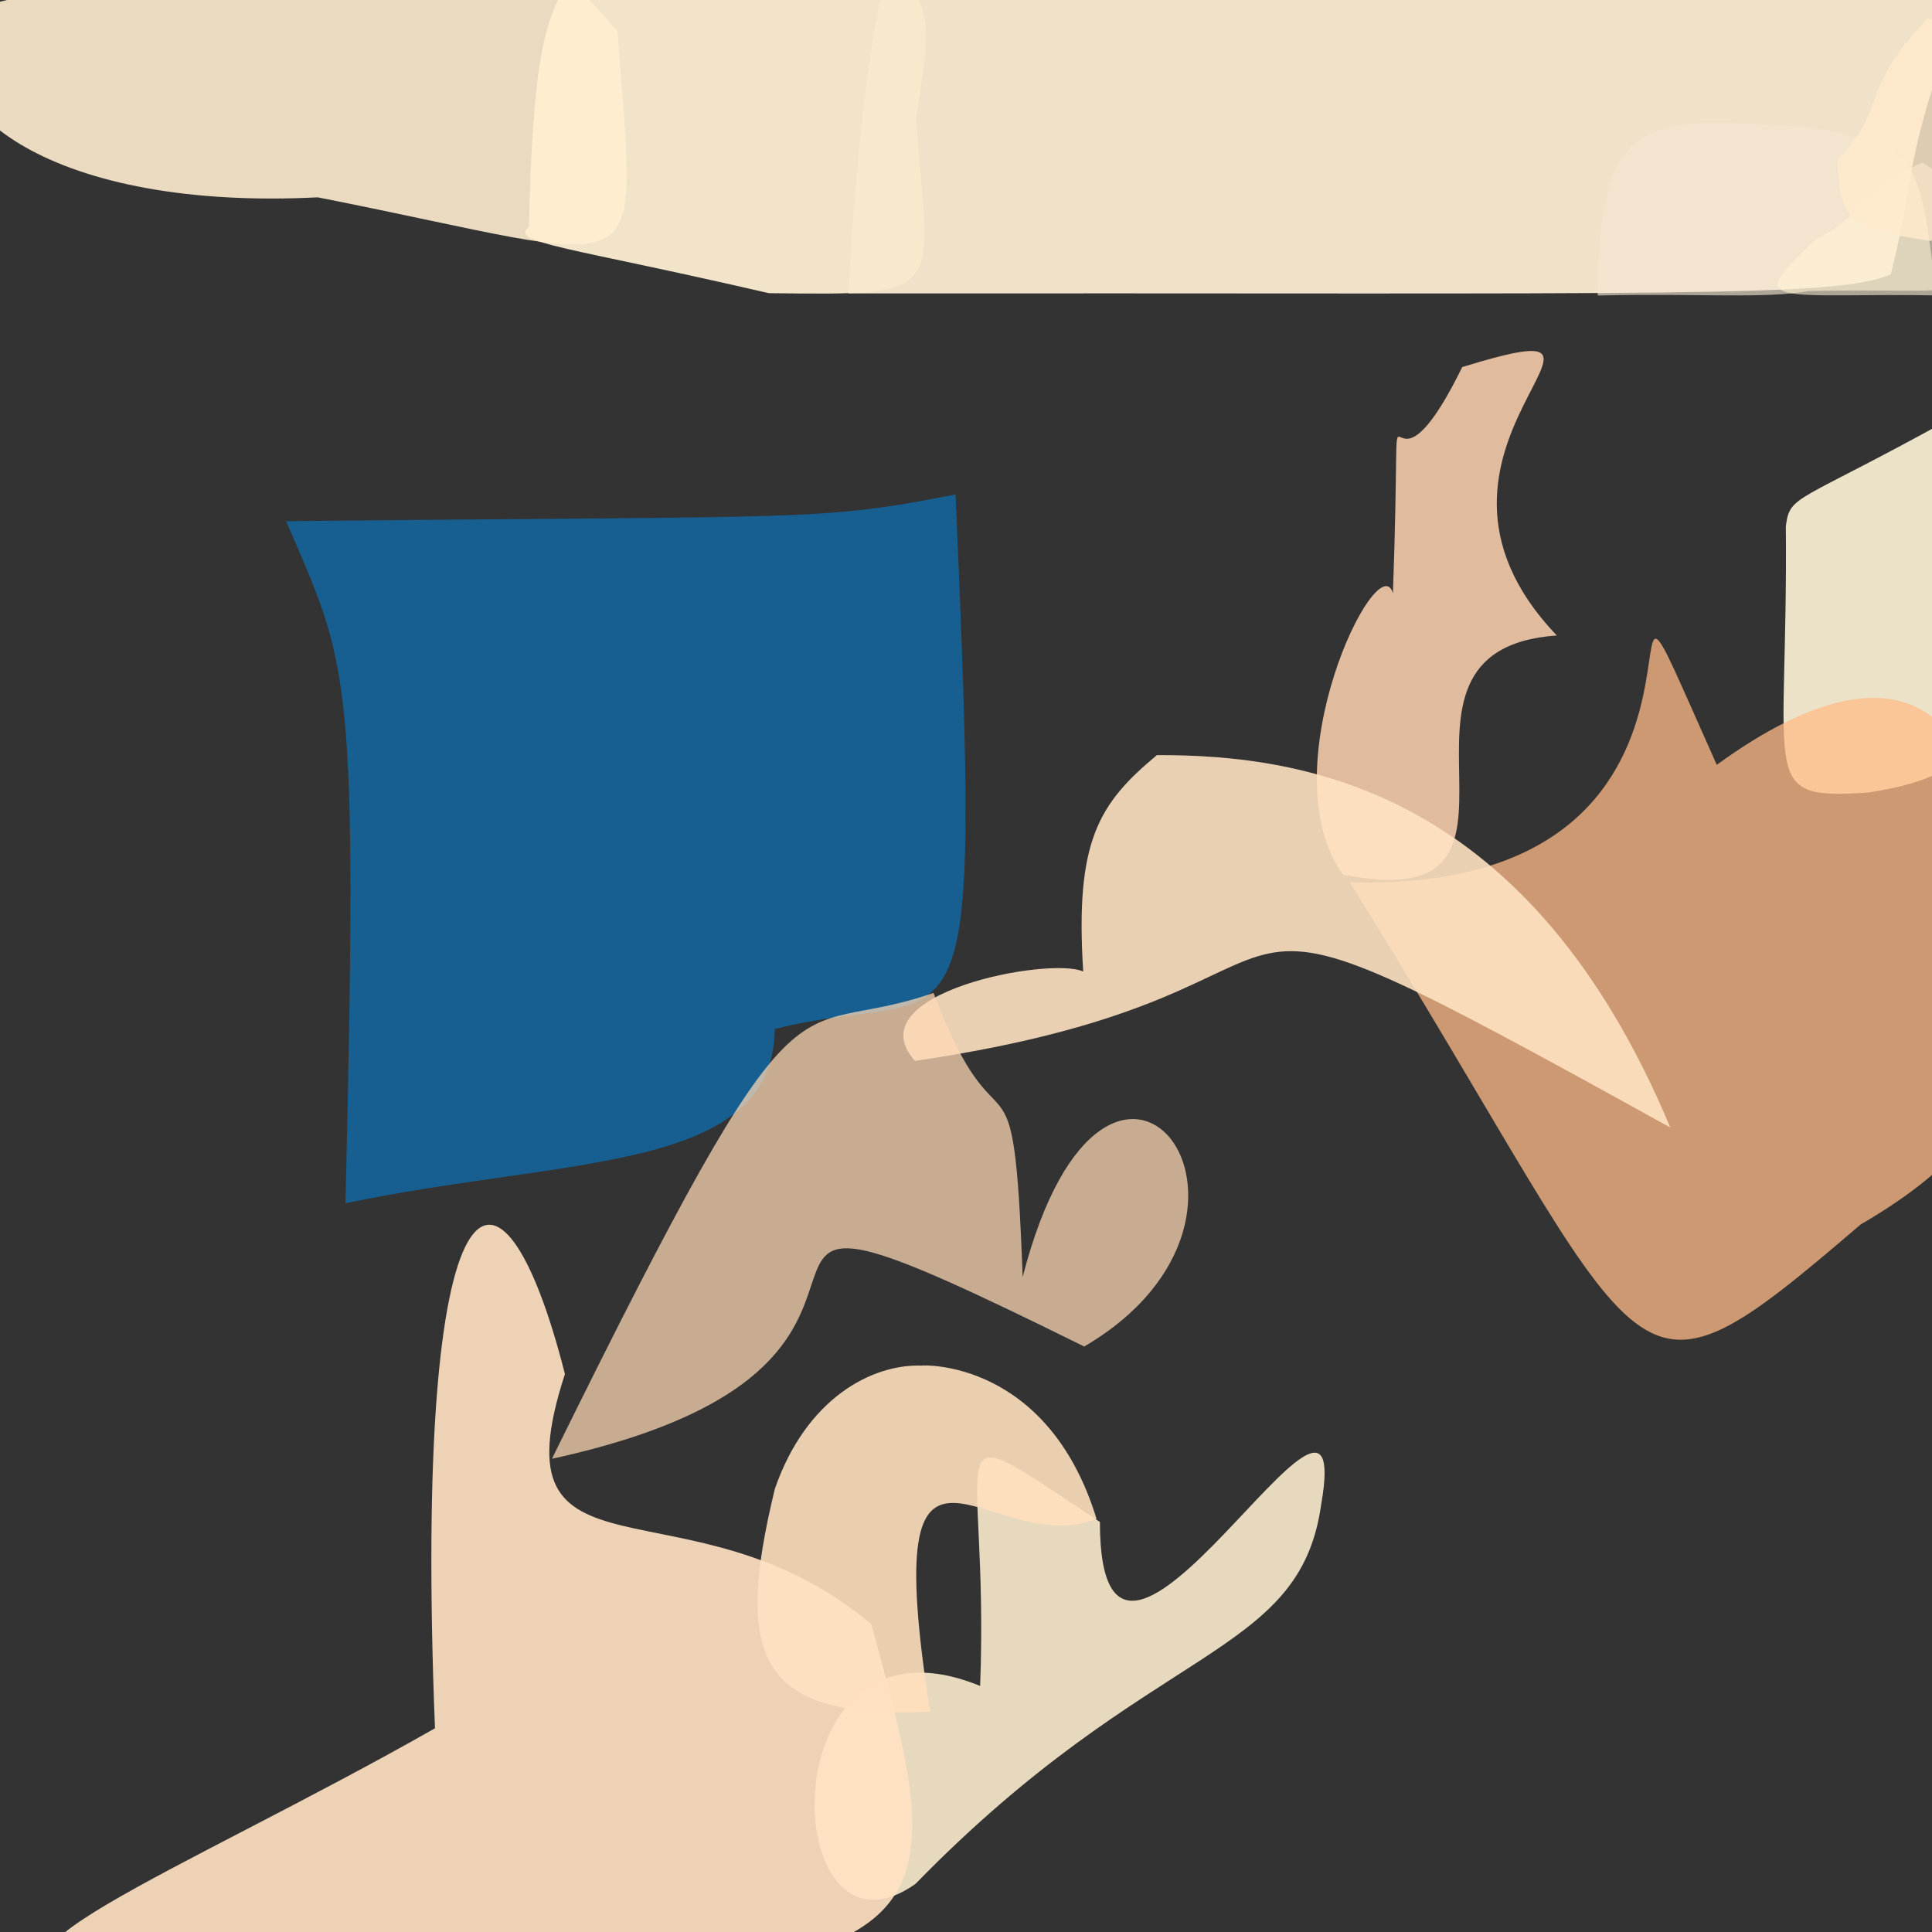 <?xml version="1.0" ?>
<svg xmlns="http://www.w3.org/2000/svg" version="1.1" width="512" height="512">
  <rect width="100%" height="100%" fill="#333333" stroke="none"/>
  <defs/>
  <g>
    <path d="M 253.245 131.031 C 260.158 291.022 256.509 259.917 205.333 272.684 C 204.771 310.961 150.551 306.494 91.552 318.884 C 94.955 176.31 92.486 176.912 75.827 138.121 C 215.961 136.652 216.446 138.218 253.245 131.031" stroke-width="0.0" fill="rgb(9, 115, 187)" opacity="0.685" stroke="rgb(240, 61, 103)" stroke-opacity="0.281" stroke-linecap="round" stroke-linejoin="round"/>
    <path d="M 523.469 147.369 C 525.334 191.796 530.455 204.592 495.09 210.042 C 465.668 211.93 473.868 207.423 473.267 139.46 C 474.355 130.931 475.995 133.598 516.713 111.062 C 528.281 112.453 522.641 124.28 523.469 147.369" stroke-width="0.0" fill="rgb(255, 244, 215)" opacity="0.905" stroke="rgb(153, 118, 25)" stroke-opacity="0.614" stroke-linecap="round" stroke-linejoin="round"/>
    <path d="M 522.733 218.763 C 524.983 268.047 548.93 291.987 493.078 324.51 C 428.273 380.014 439.798 365.51 357.697 233.813 C 475.789 237.099 414.061 111.107 454.962 202.687 C 507.08 164.74 524.445 196.133 522.733 218.763" stroke-width="0.0" fill="rgb(255, 188, 136)" opacity="0.747" stroke="rgb(205, 217, 81)" stroke-opacity="0.357" stroke-linecap="round" stroke-linejoin="round"/>
    <path d="M 510.95 27.163 C 505.364 46.135 506.652 49.724 501.098 72.728 C 486.121 78.965 444.993 77.597 224.85 77.754 C 236.382 -138.977 290.862 -35.101 454.958 -12.03 C 525.127 -8.521 519.416 -0.344 510.95 27.163" stroke-width="0.0" fill="rgb(255, 240, 212)" opacity="0.923" stroke="rgb(27, 35, 163)" stroke-opacity="0.61" stroke-linecap="round" stroke-linejoin="round"/>
    <path d="M 512.031 69.319 C 527.123 79.693 513.703 76.299 479.178 77.134 C 467.939 79.229 450.517 77.694 423.422 78.313 C 423.103 27.2 439.131 31.376 480.122 33.762 C 506.267 38.524 508.43 41.15 512.031 69.319" stroke-width="0.0" fill="rgb(242, 230, 209)" opacity="0.636" stroke="rgb(203, 35, 81)" stroke-opacity="0.588" stroke-linecap="round" stroke-linejoin="round"/>
    <path d="M 520.106 60.64 C 523.235 75.695 519.052 71.198 515.353 78.314 C 470.786 77.46 460.897 82.203 481.33 63.351 C 493.013 57.623 493.508 50.914 509.388 43.054 C 518.107 48.439 518.442 52.23 520.106 60.64" stroke-width="0.0" fill="rgb(255, 244, 213)" opacity="0.595" stroke="rgb(58, 147, 238)" stroke-opacity="0.903" stroke-linecap="round" stroke-linejoin="round"/>
    <path d="M 521.247 46.529 C 521.503 51.136 520.352 53.355 511.773 63.867 C 490.143 60.596 487.727 59.289 486.903 42.307 C 500.374 29.088 491.933 24.586 510.874 4.902 C 535.418 10.854 529.29 19.646 521.247 46.529" stroke-width="0.0" fill="rgb(255, 234, 204)" opacity="0.834" stroke="rgb(220, 247, 38)" stroke-opacity="0.061" stroke-linecap="round" stroke-linejoin="round"/>
    <path d="M 412.57 168.405 C 358.123 172.246 416.955 244.028 355.876 231.775 C 335.918 203.725 365.205 144.033 369.142 157.204 C 371.866 80.508 364.884 143.345 387.507 97.276 C 444.417 79.749 365.192 118.8 412.57 168.405" stroke-width="0.0" fill="rgb(255, 210, 176)" opacity="0.851" stroke="rgb(32, 27, 2)" stroke-opacity="0.923" stroke-linecap="round" stroke-linejoin="round"/>
    <path d="M 350.15 398.554 C 344.463 439.813 305.396 434.814 242.622 499.241 C 206.057 525.044 202.686 423.376 259.749 446.797 C 262.258 379.889 246.177 373.381 291.484 403.329 C 291.527 471.924 359.493 345.003 350.15 398.554" stroke-width="0.0" fill="rgb(255, 239, 209)" opacity="0.881" stroke="rgb(168, 205, 64)" stroke-opacity="0.269" stroke-linecap="round" stroke-linejoin="round"/>
    <path d="M 242.752 31.416 C 246.181 78.502 251.994 78.26 203.737 77.692 C 150.228 65.3 134.931 64.41 140.142 60.158 C 142.187 -18.729 149.258 -15.876 209.769 -12.059 C 249.959 -7.321 247.63 -0.258 242.752 31.416" stroke-width="0.0" fill="rgb(248, 233, 206)" opacity="0.967" stroke="rgb(120, 214, 195)" stroke-opacity="0.809" stroke-linecap="round" stroke-linejoin="round"/>
    <path d="M 290.595 402.503 C 262.161 413.915 232.215 362.839 246.492 453.61 C 201.359 455.636 194.312 439.98 205.344 394.562 C 213.692 370.474 231.139 361.463 244.224 361.898 C 244.419 361.752 277.6 360.226 290.595 402.503" stroke-width="0.0" fill="rgb(255, 223, 190)" opacity="0.898" stroke="rgb(34, 21, 62)" stroke-opacity="0.049" stroke-linecap="round" stroke-linejoin="round"/>
    <path d="M 230.891 430.428 C 255.413 519.561 256.563 530.227 32.799 521.919 C -23.113 523.64 48.844 495.806 115.274 458.012 C 109.285 307.323 132.613 296.927 149.714 364.135 C 130.319 423.586 182.63 389.78 230.891 430.428" stroke-width="0.0" fill="rgb(255, 226, 195)" opacity="0.912" stroke="rgb(190, 85, 210)" stroke-opacity="0.659" stroke-linecap="round" stroke-linejoin="round"/>
    <path d="M 442.64 298.804 C 296.983 218.21 371.118 262.316 242.48 281.144 C 226.366 263.091 278.552 253.415 287.065 257.47 C 284.842 222.72 291.255 212.888 306.589 200.114 C 346.847 199.962 405.551 210.097 442.64 298.804" stroke-width="0.0" fill="rgb(255, 227, 195)" opacity="0.887" stroke="rgb(169, 95, 23)" stroke-opacity="0.501" stroke-linecap="round" stroke-linejoin="round"/>
    <path d="M 163.679 8.422 C 168.559 78.473 175.096 70.211 84.218 52.297 C 14.999 55.8 -21.455 29.653 -11.386 3.292 C 68.015 -16.935 76.958 -10.765 100.907 -10.181 C 123.661 -12.05 136.661 -24.669 163.679 8.422" stroke-width="0.0" fill="rgb(255, 238, 208)" opacity="0.898" stroke="rgb(11, 73, 188)" stroke-opacity="0.866" stroke-linecap="round" stroke-linejoin="round"/>
    <path d="M 271.02 338.414 C 293.425 251.433 347.652 321.464 287.328 356.84 C 161.731 294.694 269.071 359.879 146.269 386.587 C 214.98 247.161 207.475 277.001 247.384 263.133 C 265.428 310.772 268.531 270.751 271.02 338.414" stroke-width="0.0" fill="rgb(255, 218, 182)" opacity="0.724" stroke="rgb(71, 10, 132)" stroke-opacity="0.933" stroke-linecap="round" stroke-linejoin="round"/>
  </g>
</svg>

